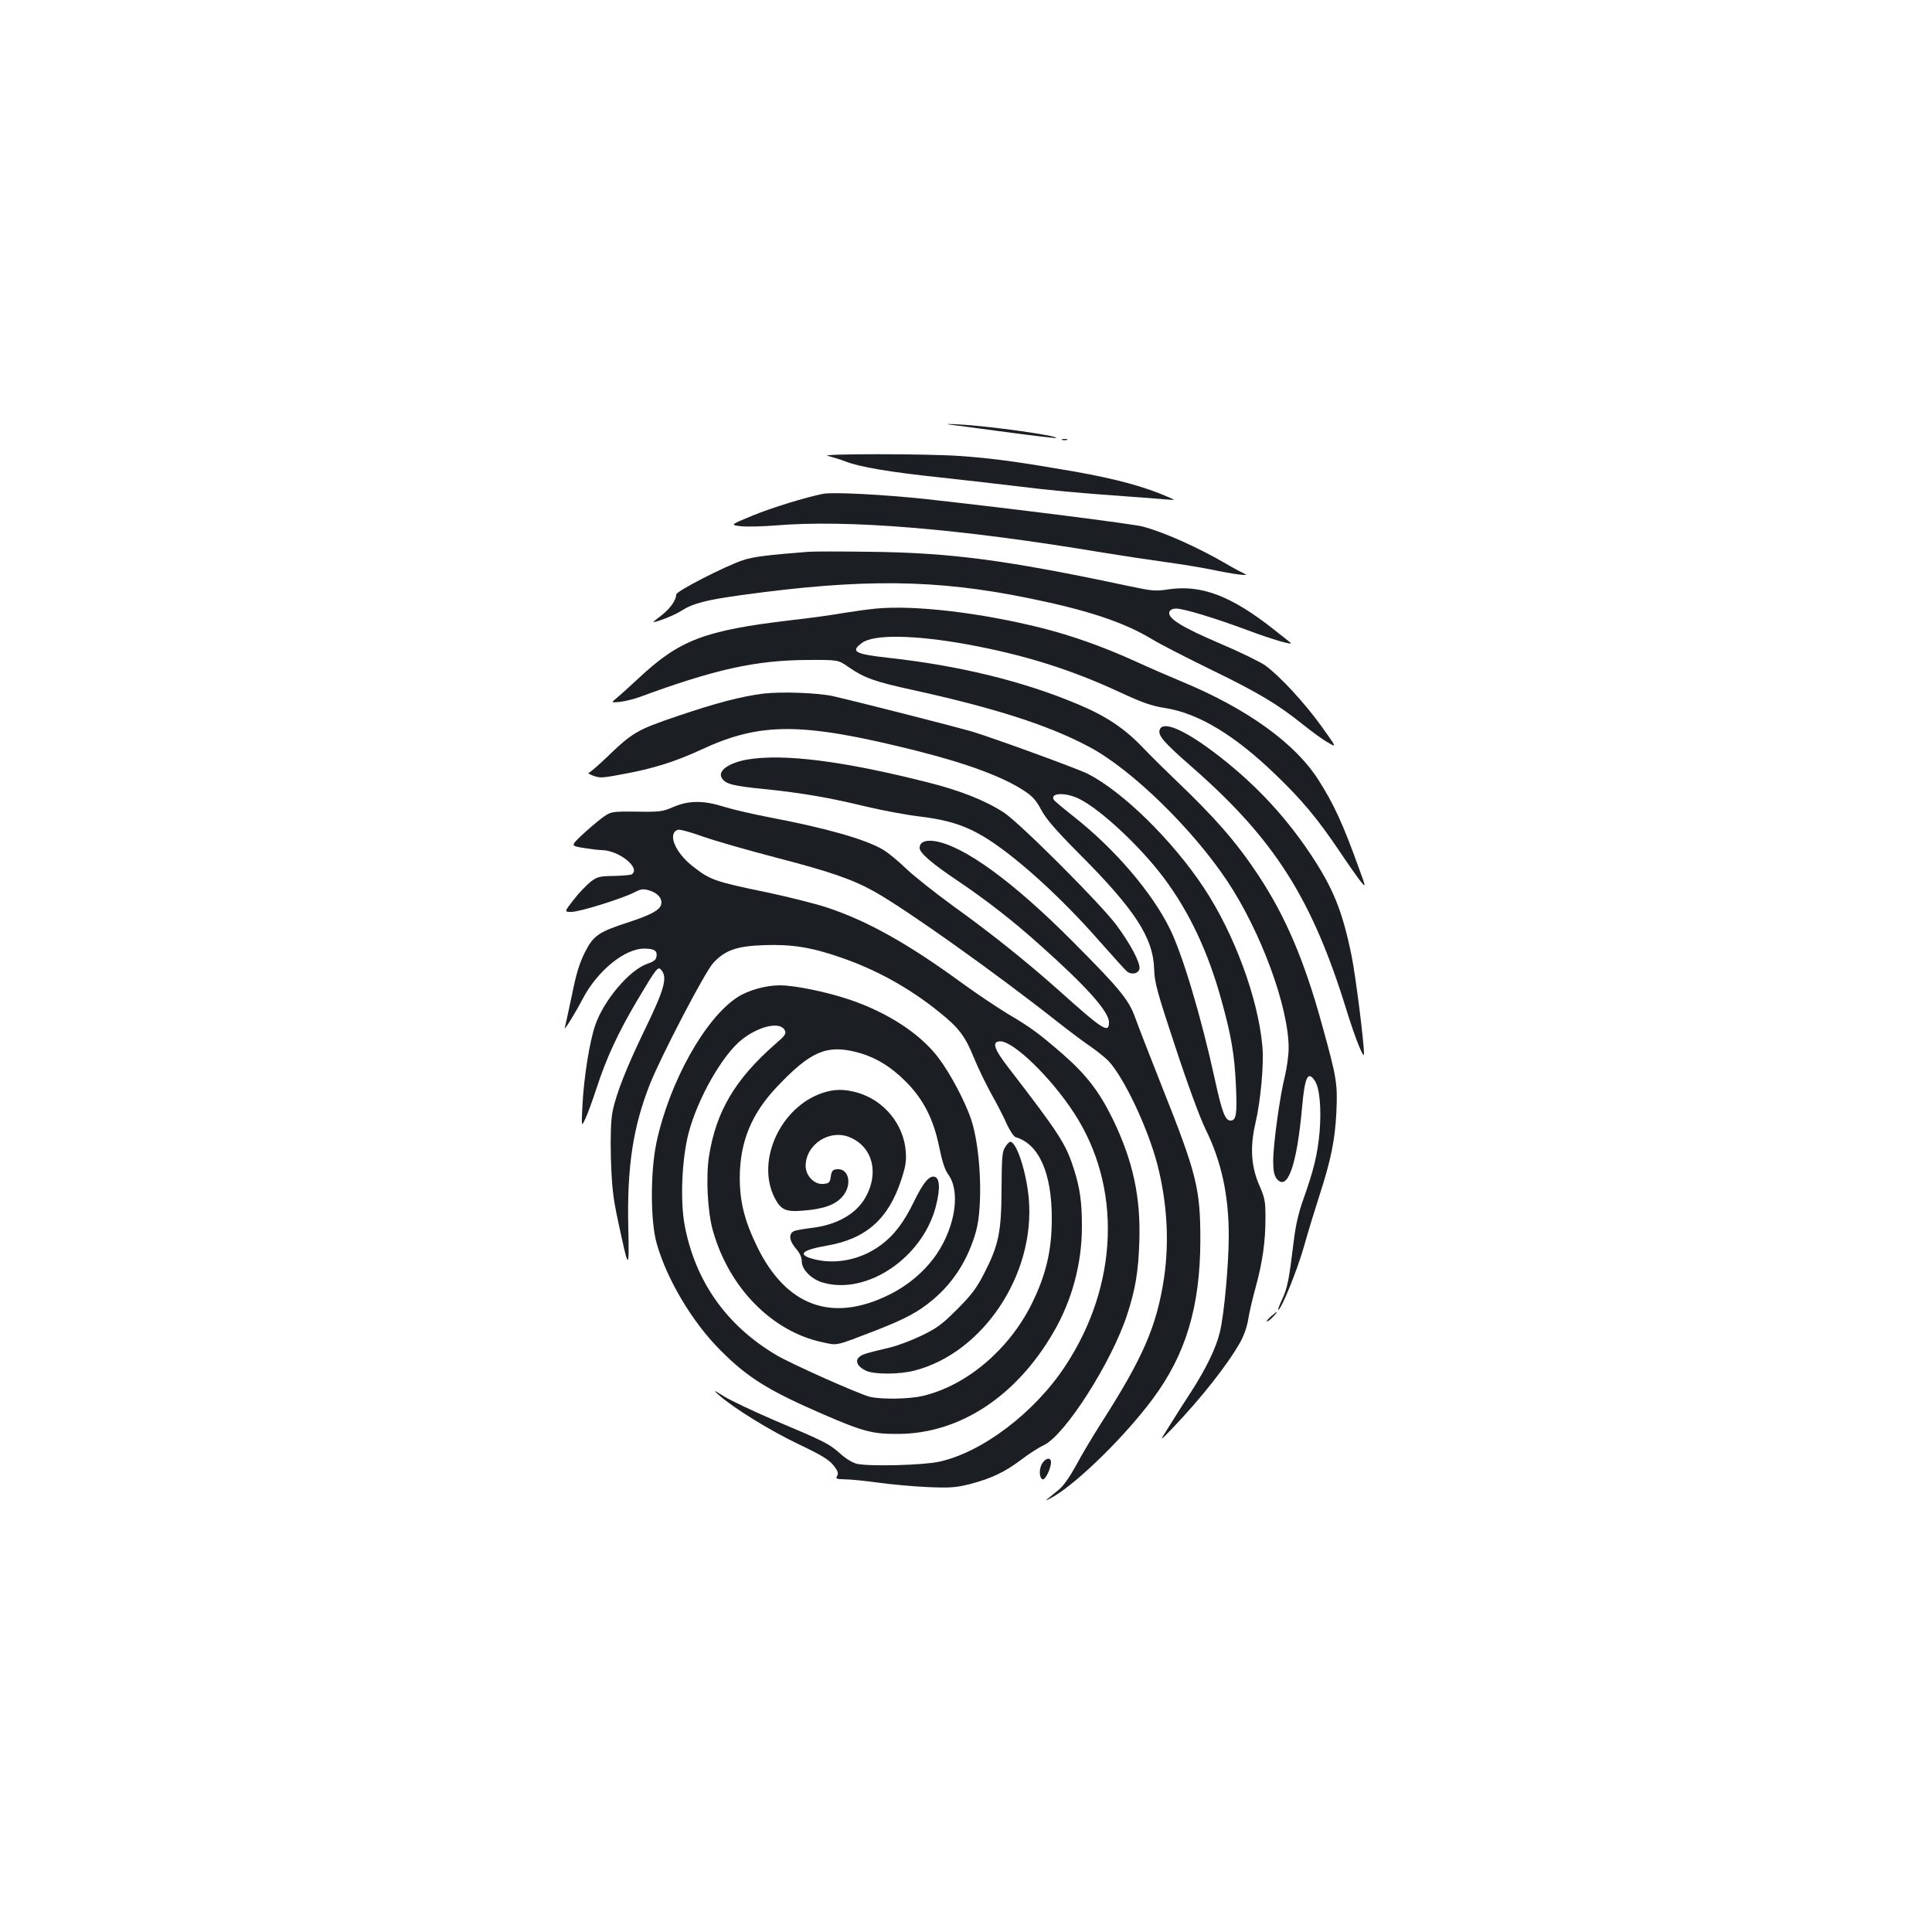 <?xml version="1.0" standalone="no"?>
<!DOCTYPE svg PUBLIC "-//W3C//DTD SVG 20010904//EN"
 "http://www.w3.org/TR/2001/REC-SVG-20010904/DTD/svg10.dtd">
<svg version="1.0" xmlns="http://www.w3.org/2000/svg"
 width="1000pt" height="1000pt" viewBox="0 0 1000 1000"
 preserveAspectRatio="xMidYMid meet">
<g transform="translate(0,1000) scale(0.1,-0.1)"
fill="#1b1f23" stroke="none">
<path d="M4910 7803 c19 -2 152 -20 294 -39 142 -19 261 -33 263 -31 11 12
-356 63 -502 70 -49 3 -74 3 -55 0z"/>
<path d="M5498 7723 c6 -2 18 -2 25 0 6 3 1 5 -13 5 -14 0 -19 -2 -12 -5z"/>
<path d="M4285 7640 c22 -5 64 -18 93 -29 70 -28 232 -55 477 -81 110 -12 288
-32 395 -45 194 -24 312 -35 590 -55 80 -6 168 -12 195 -15 50 -4 50 -4 15 11
-127 56 -274 95 -487 133 -289 50 -422 69 -598 81 -167 12 -739 12 -680 0z"/>
<path d="M4260 7444 c-90 -18 -263 -71 -363 -112 -119 -49 -119 -49 -60 -56
32 -3 110 -1 173 4 377 32 956 -16 1703 -141 98 -16 244 -38 325 -49 81 -11
188 -29 237 -39 107 -23 202 -35 167 -21 -13 6 -55 28 -94 51 -149 87 -327
166 -435 194 -57 14 -645 89 -1113 141 -223 24 -486 38 -540 28z"/>
<path d="M4185 7144 c-216 -17 -289 -26 -341 -44 -92 -31 -344 -160 -344 -177
0 -29 -31 -73 -76 -108 -26 -19 -45 -35 -43 -35 23 1 112 36 148 60 58 37 128
55 310 80 625 86 1006 82 1485 -16 305 -62 492 -124 638 -212 46 -28 185 -99
310 -160 239 -116 343 -178 473 -283 44 -35 101 -77 128 -92 47 -28 47 -28
-34 85 -85 118 -212 256 -289 313 -25 18 -131 70 -237 115 -199 85 -272 131
-260 163 4 11 17 17 35 17 39 0 204 -50 375 -114 123 -46 233 -78 217 -63 -3
3 -40 32 -83 66 -222 176 -376 235 -546 211 -69 -11 -87 -9 -201 15 -645 137
-925 174 -1350 179 -146 2 -287 2 -315 0z"/>
<path d="M4535 6850 c-44 -4 -120 -15 -170 -23 -49 -9 -171 -26 -270 -37 -449
-53 -577 -102 -789 -300 -45 -42 -95 -87 -113 -102 -31 -25 -31 -25 15 -21 26
3 72 14 102 25 391 144 600 190 866 192 162 1 162 1 215 -36 84 -58 136 -76
332 -119 424 -93 706 -183 915 -295 216 -114 533 -422 714 -694 175 -263 318
-652 318 -865 0 -37 -9 -101 -19 -143 -26 -102 -61 -355 -61 -441 0 -52 5 -74
18 -92 56 -68 105 69 132 375 14 153 30 186 66 131 25 -38 34 -147 24 -266
-11 -117 -30 -194 -83 -344 -26 -72 -41 -136 -52 -230 -23 -189 -31 -231 -59
-291 -14 -30 -23 -54 -20 -54 15 0 98 204 133 327 22 79 59 199 81 267 58 179
80 284 87 428 7 149 2 179 -74 453 -92 335 -189 561 -330 775 -114 172 -224
298 -438 502 -44 42 -116 113 -160 159 -96 100 -189 162 -334 223 -281 119
-616 201 -981 241 -177 20 -199 32 -139 77 61 46 275 42 549 -8 294 -54 534
-130 782 -245 121 -56 165 -72 240 -84 171 -27 359 -140 571 -345 137 -132
215 -225 333 -400 46 -69 95 -138 109 -155 25 -29 25 -28 -9 65 -84 233 -131
337 -213 465 -122 190 -370 368 -708 508 -60 25 -171 73 -245 107 -159 72
-321 130 -480 170 -316 79 -657 119 -855 100z"/>
<path d="M3952 6410 c-117 -15 -244 -48 -447 -117 -209 -71 -230 -83 -369
-217 -44 -42 -84 -76 -90 -77 -6 0 5 -6 24 -14 37 -13 45 -13 175 12 139 26
256 63 387 124 306 142 520 141 1108 -6 266 -67 453 -136 564 -210 41 -27 61
-50 86 -98 25 -46 73 -102 186 -216 299 -299 394 -444 398 -611 2 -65 16 -117
110 -400 63 -192 127 -366 156 -425 82 -166 120 -342 120 -550 0 -148 -24
-411 -46 -500 -19 -80 -69 -184 -145 -303 -35 -53 -87 -135 -116 -182 -54 -85
-54 -85 18 -10 147 154 284 328 348 442 19 33 36 82 42 120 5 34 23 110 39
168 35 129 50 232 50 357 0 84 -3 102 -31 166 -43 97 -50 199 -21 323 27 115
45 309 36 399 -22 249 -147 585 -303 820 -162 245 -419 497 -601 590 -54 27
-479 182 -600 219 -76 22 -560 146 -715 182 -77 18 -269 25 -363 14z m1634
-545 c111 -55 315 -245 438 -409 132 -176 231 -386 300 -640 49 -176 66 -278
73 -432 7 -151 2 -184 -28 -184 -27 0 -44 43 -80 209 -72 330 -169 654 -235
786 -93 188 -285 412 -496 578 -53 42 -100 81 -103 87 -23 37 61 40 131 5z"/>
<path d="M6003 6224 c-11 -30 17 -63 164 -192 429 -375 624 -681 803 -1262 43
-139 89 -256 90 -225 0 62 -43 402 -64 507 -48 234 -95 350 -214 529 -137 205
-301 377 -502 528 -155 116 -260 160 -277 115z"/>
<path d="M3870 6069 c-98 -17 -157 -59 -134 -96 19 -31 56 -41 219 -57 193
-20 336 -44 533 -92 81 -19 203 -42 271 -50 143 -17 233 -45 332 -104 156 -93
395 -308 594 -535 73 -82 139 -156 148 -163 24 -20 61 -11 65 15 4 30 -45 124
-118 223 -78 107 -504 533 -585 585 -94 61 -226 114 -395 156 -435 110 -742
149 -930 118z"/>
<path d="M3485 5823 c-55 -24 -70 -26 -192 -24 -131 1 -131 1 -180 -35 -26
-20 -73 -60 -104 -89 -55 -53 -55 -53 12 -64 37 -6 78 -11 91 -11 91 0 208
-94 157 -126 -6 -3 -48 -7 -93 -8 -73 -1 -85 -4 -119 -30 -20 -16 -60 -57 -87
-92 -50 -64 -50 -64 -13 -64 43 0 258 67 324 100 37 19 47 21 80 11 44 -13 69
-43 61 -73 -7 -28 -52 -53 -164 -90 -159 -51 -187 -70 -231 -158 -28 -56 -45
-111 -67 -222 -17 -80 -33 -154 -36 -165 -10 -29 49 65 92 147 76 145 217 260
318 260 52 0 69 -11 64 -40 -2 -18 -14 -27 -46 -38 -93 -31 -228 -190 -272
-321 -29 -86 -57 -264 -65 -406 -6 -120 -6 -120 15 -75 12 25 37 95 57 155 51
158 112 289 210 455 106 178 109 182 129 155 28 -37 11 -99 -84 -295 -99 -204
-154 -343 -172 -437 -8 -42 -11 -121 -8 -240 5 -149 11 -202 37 -323 56 -262
58 -264 53 -31 -7 314 25 520 113 742 60 149 284 579 327 625 61 66 121 87
263 92 143 5 245 -11 397 -64 184 -63 357 -159 510 -283 101 -81 133 -123 179
-236 21 -52 62 -136 90 -187 29 -51 65 -121 80 -156 16 -34 36 -65 46 -68 121
-35 188 -187 187 -424 0 -164 -31 -292 -105 -441 -118 -236 -337 -421 -562
-474 -71 -17 -212 -19 -274 -5 -54 13 -410 171 -488 218 -256 153 -416 380
-471 669 -24 128 -15 343 20 478 47 180 177 408 278 486 89 69 195 92 219 48
10 -19 5 -27 -48 -73 -208 -182 -306 -348 -343 -579 -17 -106 -8 -290 20 -387
83 -295 305 -521 565 -577 83 -18 63 -22 279 61 153 60 219 95 295 159 108 91
182 209 223 354 37 135 24 433 -26 581 -33 95 -105 232 -168 316 -93 124 -262
235 -461 302 -117 40 -285 74 -360 74 -73 0 -163 -25 -219 -61 -168 -108 -353
-439 -420 -752 -32 -150 -32 -408 1 -523 52 -185 185 -409 331 -554 139 -140
248 -208 530 -330 208 -90 257 -103 390 -102 317 2 609 193 802 525 96 164
148 356 148 548 0 127 -10 200 -42 299 -41 129 -74 181 -343 530 -72 94 -82
130 -37 130 68 0 260 -185 380 -369 250 -381 233 -891 -44 -1311 -159 -242
-431 -448 -654 -496 -82 -18 -357 -25 -423 -11 -23 5 -58 26 -88 53 -57 51
-78 62 -344 174 -104 45 -219 99 -255 121 -58 36 -61 37 -30 9 78 -69 265
-184 411 -254 124 -59 161 -82 184 -112 22 -28 26 -41 18 -53 -9 -15 -4 -17
41 -18 28 0 105 -8 171 -17 66 -9 181 -20 255 -23 117 -5 146 -3 219 15 111
29 181 62 266 126 39 30 92 64 118 76 110 52 351 430 431 675 43 132 58 223
63 375 8 234 -32 419 -136 635 -69 142 -137 231 -258 337 -123 107 -169 141
-283 208 -55 33 -167 108 -248 167 -274 200 -484 317 -692 386 -58 19 -193 53
-300 76 -286 59 -304 66 -398 140 -89 71 -128 168 -73 186 10 3 69 -13 132
-36 63 -22 234 -71 380 -109 274 -71 391 -111 507 -176 167 -94 628 -422 947
-674 61 -48 137 -105 170 -127 33 -23 74 -56 92 -74 80 -85 202 -342 253 -534
51 -198 63 -400 35 -590 -38 -250 -108 -412 -328 -755 -44 -69 -102 -167 -129
-218 -31 -56 -64 -104 -87 -122 -20 -16 -47 -39 -61 -50 -14 -11 2 -4 35 15
127 75 370 313 512 505 171 230 245 477 246 820 0 269 -18 342 -202 804 -59
149 -120 306 -135 348 -33 93 -80 150 -322 393 -313 315 -570 501 -720 522
-47 6 -74 -7 -74 -36 0 -26 63 -80 200 -172 141 -95 281 -203 420 -328 241
-214 360 -347 360 -402 0 -60 -29 -42 -262 167 -170 151 -345 291 -545 435
-92 67 -202 154 -243 193 -41 40 -96 85 -121 99 -90 53 -294 111 -584 166 -88
17 -196 42 -240 56 -106 33 -181 32 -260 -2z m949 -1269 c93 -24 174 -72 252
-150 93 -92 146 -196 176 -344 14 -70 29 -115 44 -136 66 -86 41 -267 -57
-414 -60 -88 -149 -165 -254 -215 -291 -141 -525 -54 -674 248 -67 137 -92
235 -92 362 1 185 60 329 191 468 175 185 258 221 414 181z"/>
<path d="M4254 4342 c-216 -75 -341 -351 -245 -541 33 -64 58 -75 150 -67 104
8 164 30 201 72 53 60 35 149 -29 142 -21 -2 -27 -9 -31 -38 -4 -31 -9 -35
-38 -38 -46 -5 -92 42 -92 93 0 113 127 194 232 147 116 -51 149 -185 77 -311
-49 -86 -150 -142 -280 -157 -35 -4 -74 -11 -86 -15 -33 -12 -29 -51 7 -92 20
-23 30 -45 30 -67 0 -41 50 -91 107 -108 228 -68 518 127 587 394 25 97 20
154 -13 154 -26 0 -55 -37 -99 -127 -54 -111 -104 -177 -175 -229 -100 -74
-232 -101 -346 -71 -87 23 -62 47 71 70 201 35 317 138 383 341 23 69 27 97
23 148 -11 139 -112 262 -248 302 -69 20 -122 20 -186 -2z"/>
<path d="M5203 4063 c-16 -23 -18 -53 -19 -218 -1 -224 -15 -290 -91 -438 -38
-74 -65 -110 -138 -183 -78 -78 -104 -98 -185 -137 -52 -25 -126 -53 -165 -62
-126 -30 -144 -35 -160 -51 -21 -21 -3 -51 40 -70 46 -19 172 -18 249 2 355
92 625 498 591 889 -12 138 -63 295 -96 295 -5 0 -17 -12 -26 -27z"/>
<path d="M6577 3185 c-15 -14 -24 -25 -19 -25 5 0 19 11 32 25 30 32 23 32
-13 0z"/>
<path d="M5395 2426 c-18 -27 -17 -77 2 -83 13 -5 43 57 43 88 0 27 -27 24
-45 -5z"/>
</g>
</svg>

